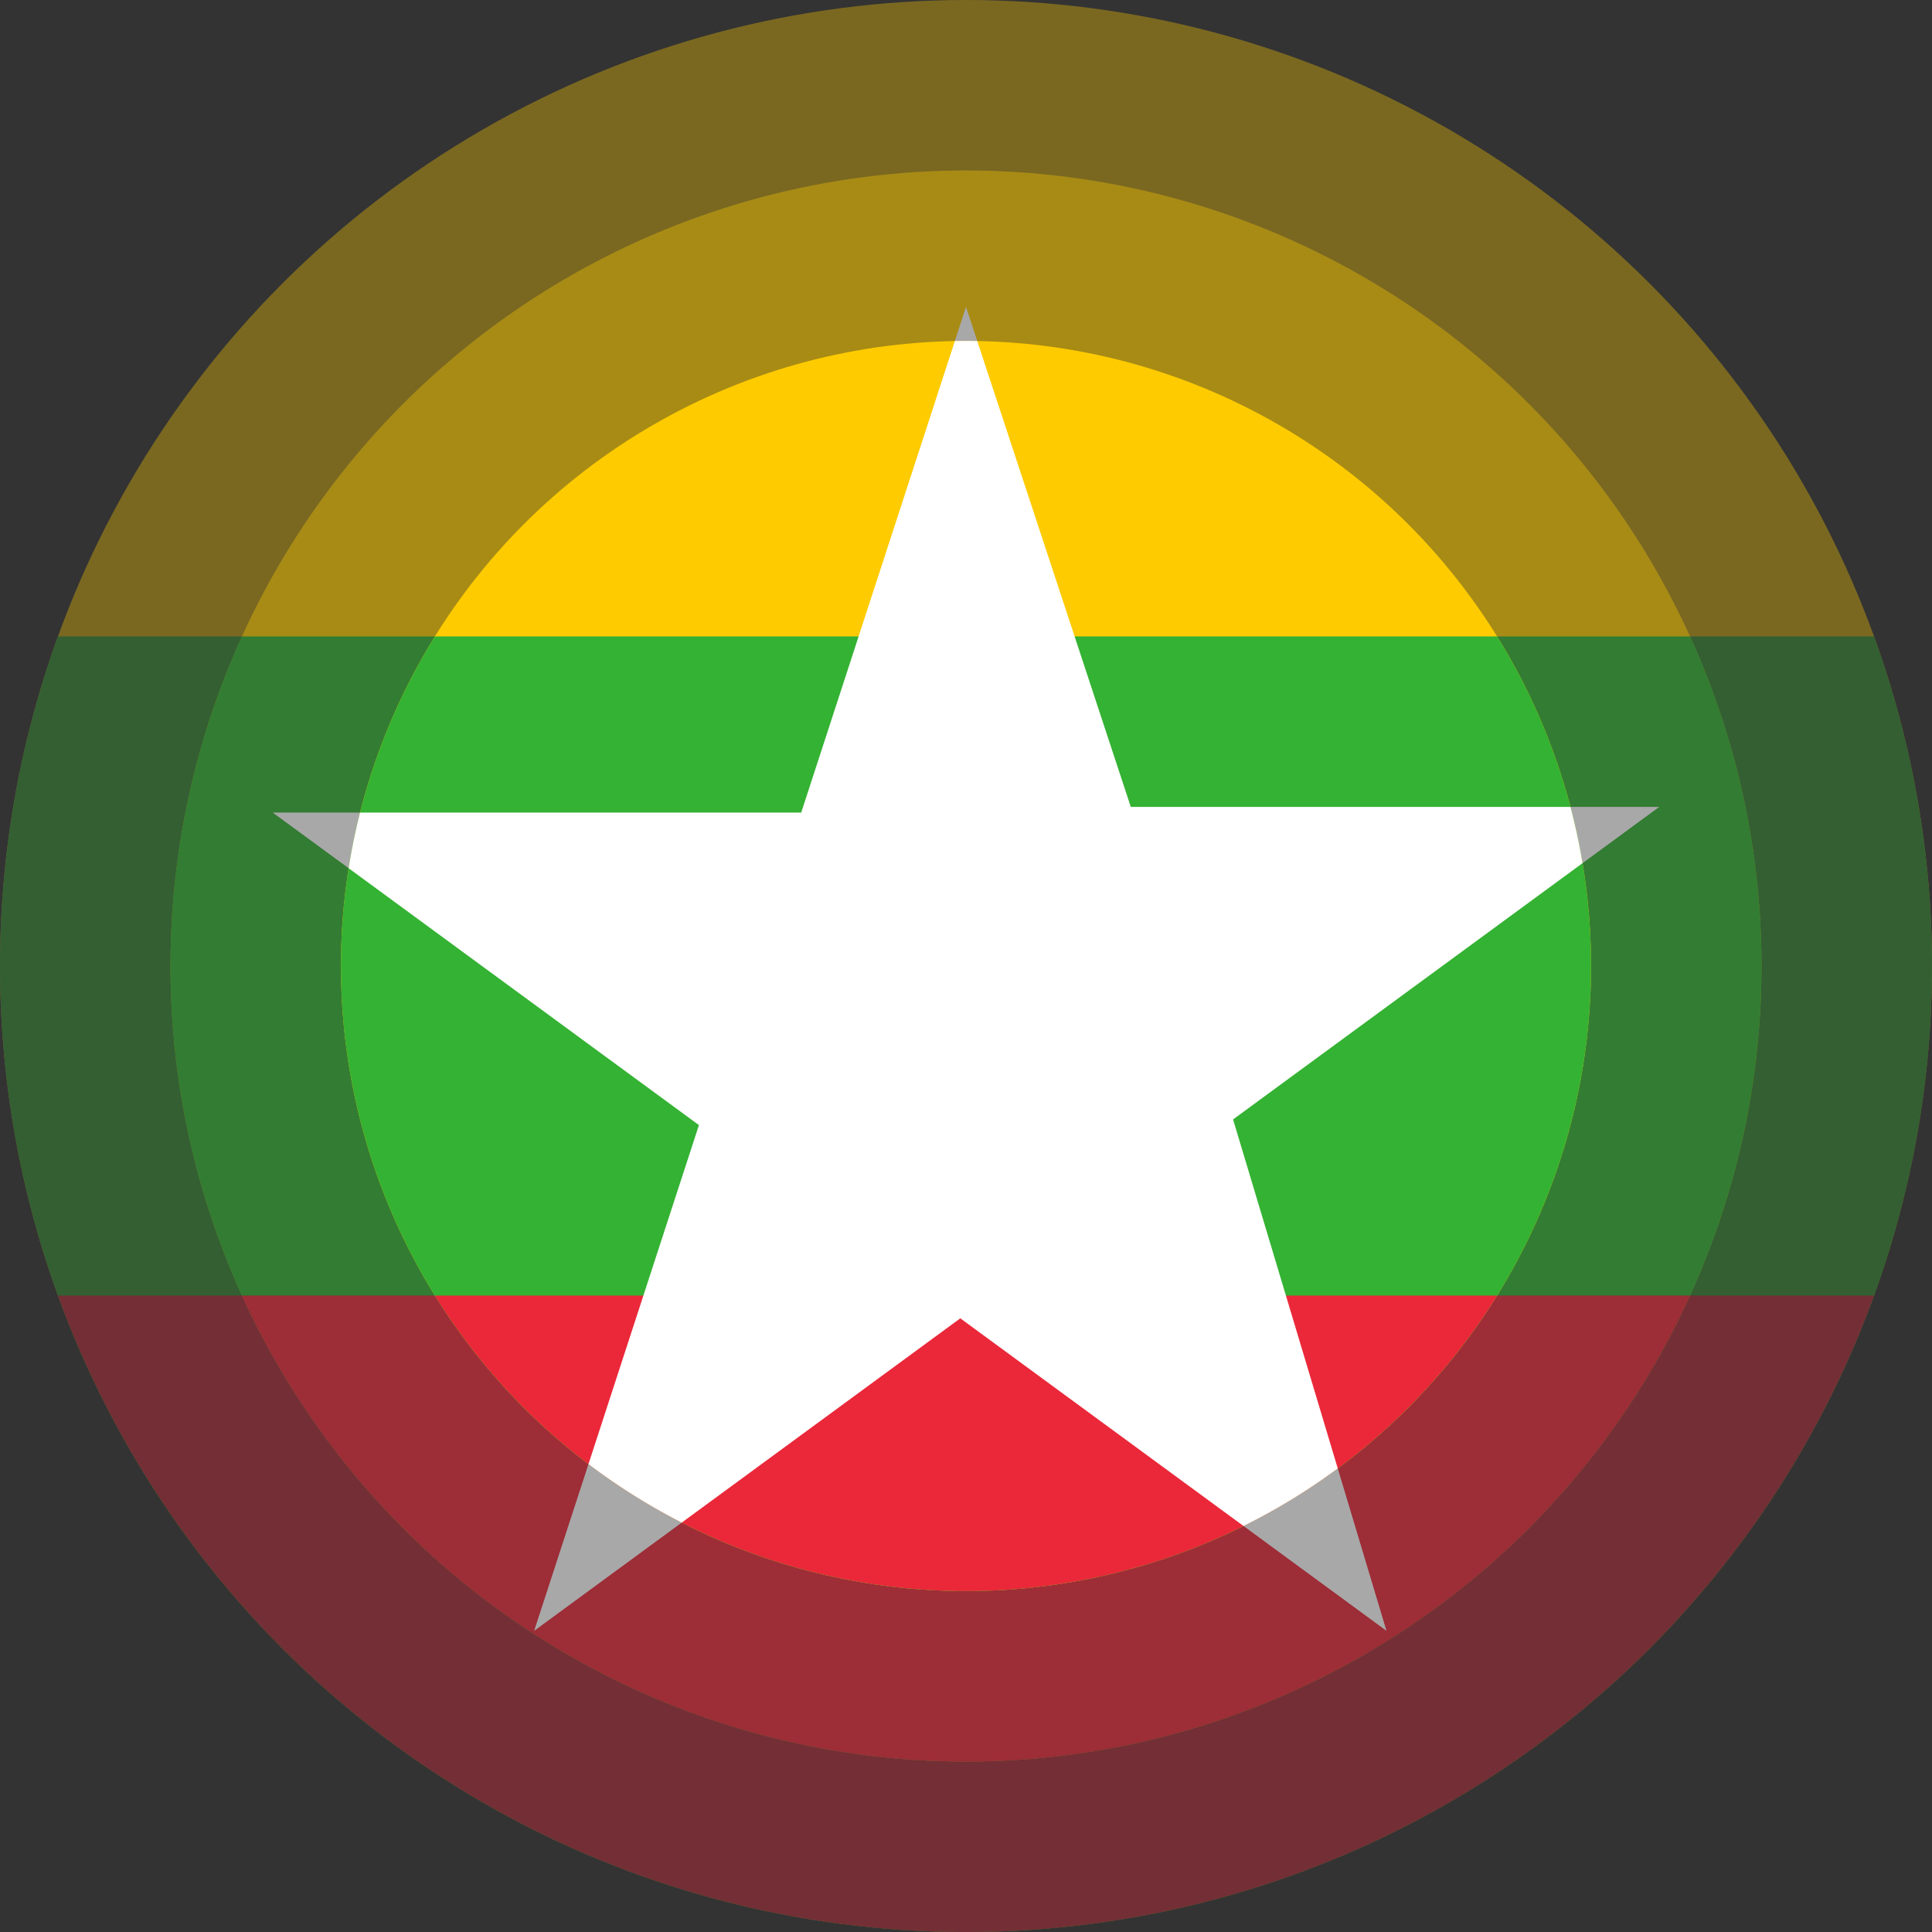 <?xml version="1.0" encoding="utf-8"?>
<!-- Generator: Adobe Illustrator 23.0.3, SVG Export Plug-In . SVG Version: 6.00 Build 0)  -->
<svg version="1.1" id="Layer_1" xmlns="http://www.w3.org/2000/svg" xmlns:xlink="http://www.w3.org/1999/xlink" x="0px" y="0px"
	 width="34px" height="34px" viewBox="0 0 34 34" style="enable-background:new 0 0 34 34;" xml:space="preserve">
<rect x="0" y="0" width="34" height="34" fill="#333333" stroke="none"/>
<style type="text/css">
	.st0{opacity:0.35;}
	.st1{clip-path:url(#SVGID_2_);}
	.st2{fill:#FECB00;}
	.st3{fill:#34B233;}
	.st4{fill:#EA2839;}
	.st5{fill:#FFFFFF;}
	.st6{clip-path:url(#SVGID_4_);}
	.st7{clip-path:url(#SVGID_6_);}
</style>
<g class="st0">
	<defs>
		<circle id="SVGID_1_" class="st0" cx="17" cy="17" r="17"/>
	</defs>
	<clipPath id="SVGID_2_">
		<use xlink:href="#SVGID_1_"  style="overflow:visible;"/>
	</clipPath>
	<g class="st1">
		<rect x="-9.1" y="-0.4" class="st2" width="52.2" height="34.8"/>
		<rect x="-9.1" y="11.2" class="st3" width="52.2" height="23.2"/>
		<rect x="-9.1" y="22.8" class="st4" width="52.2" height="11.6"/>
		<path class="st5" d="M21.7,19.7l7.5-5.5h-9.3L17,5.4l-2.9,8.9H4.8l7.5,5.5l-2.9,8.9l7.5-5.5l7.5,5.5L21.7,19.7z M17,18.2L17,18.2
			L17,18.2L17,18.2z"/>
	</g>
</g>
<g class="st0">
	<defs>
		<circle id="SVGID_3_" class="st0" cx="17" cy="17" r="14"/>
	</defs>
	<clipPath id="SVGID_4_">
		<use xlink:href="#SVGID_3_"  style="overflow:visible;"/>
	</clipPath>
	<g class="st6">
		<rect x="-9.1" y="-0.4" class="st2" width="52.2" height="34.8"/>
		<rect x="-9.1" y="11.2" class="st3" width="52.2" height="23.2"/>
		<rect x="-9.1" y="22.8" class="st4" width="52.2" height="11.6"/>
		<path class="st5" d="M21.7,19.7l7.5-5.5h-9.3L17,5.4l-2.9,8.9H4.8l7.5,5.5l-2.9,8.9l7.5-5.5l7.5,5.5L21.7,19.7z M17,18.2L17,18.2
			L17,18.2L17,18.2z"/>
	</g>
</g>
<g>
	<defs>
		<circle id="SVGID_5_" cx="17" cy="17" r="11"/>
	</defs>
	<clipPath id="SVGID_6_">
		<use xlink:href="#SVGID_5_"  style="overflow:visible;"/>
	</clipPath>
	<g class="st7">
		<rect x="-9.1" y="-0.4" class="st2" width="52.2" height="34.8"/>
		<rect x="-9.1" y="11.2" class="st3" width="52.2" height="23.2"/>
		<rect x="-9.1" y="22.8" class="st4" width="52.2" height="11.6"/>
		<path class="st5" d="M21.7,19.7l7.5-5.5h-9.3L17,5.4l-2.9,8.9H4.8l7.5,5.5l-2.9,8.9l7.5-5.5l7.5,5.5L21.7,19.7z M17,18.2L17,18.2
			L17,18.2L17,18.2z"/>
	</g>
</g>
</svg>
